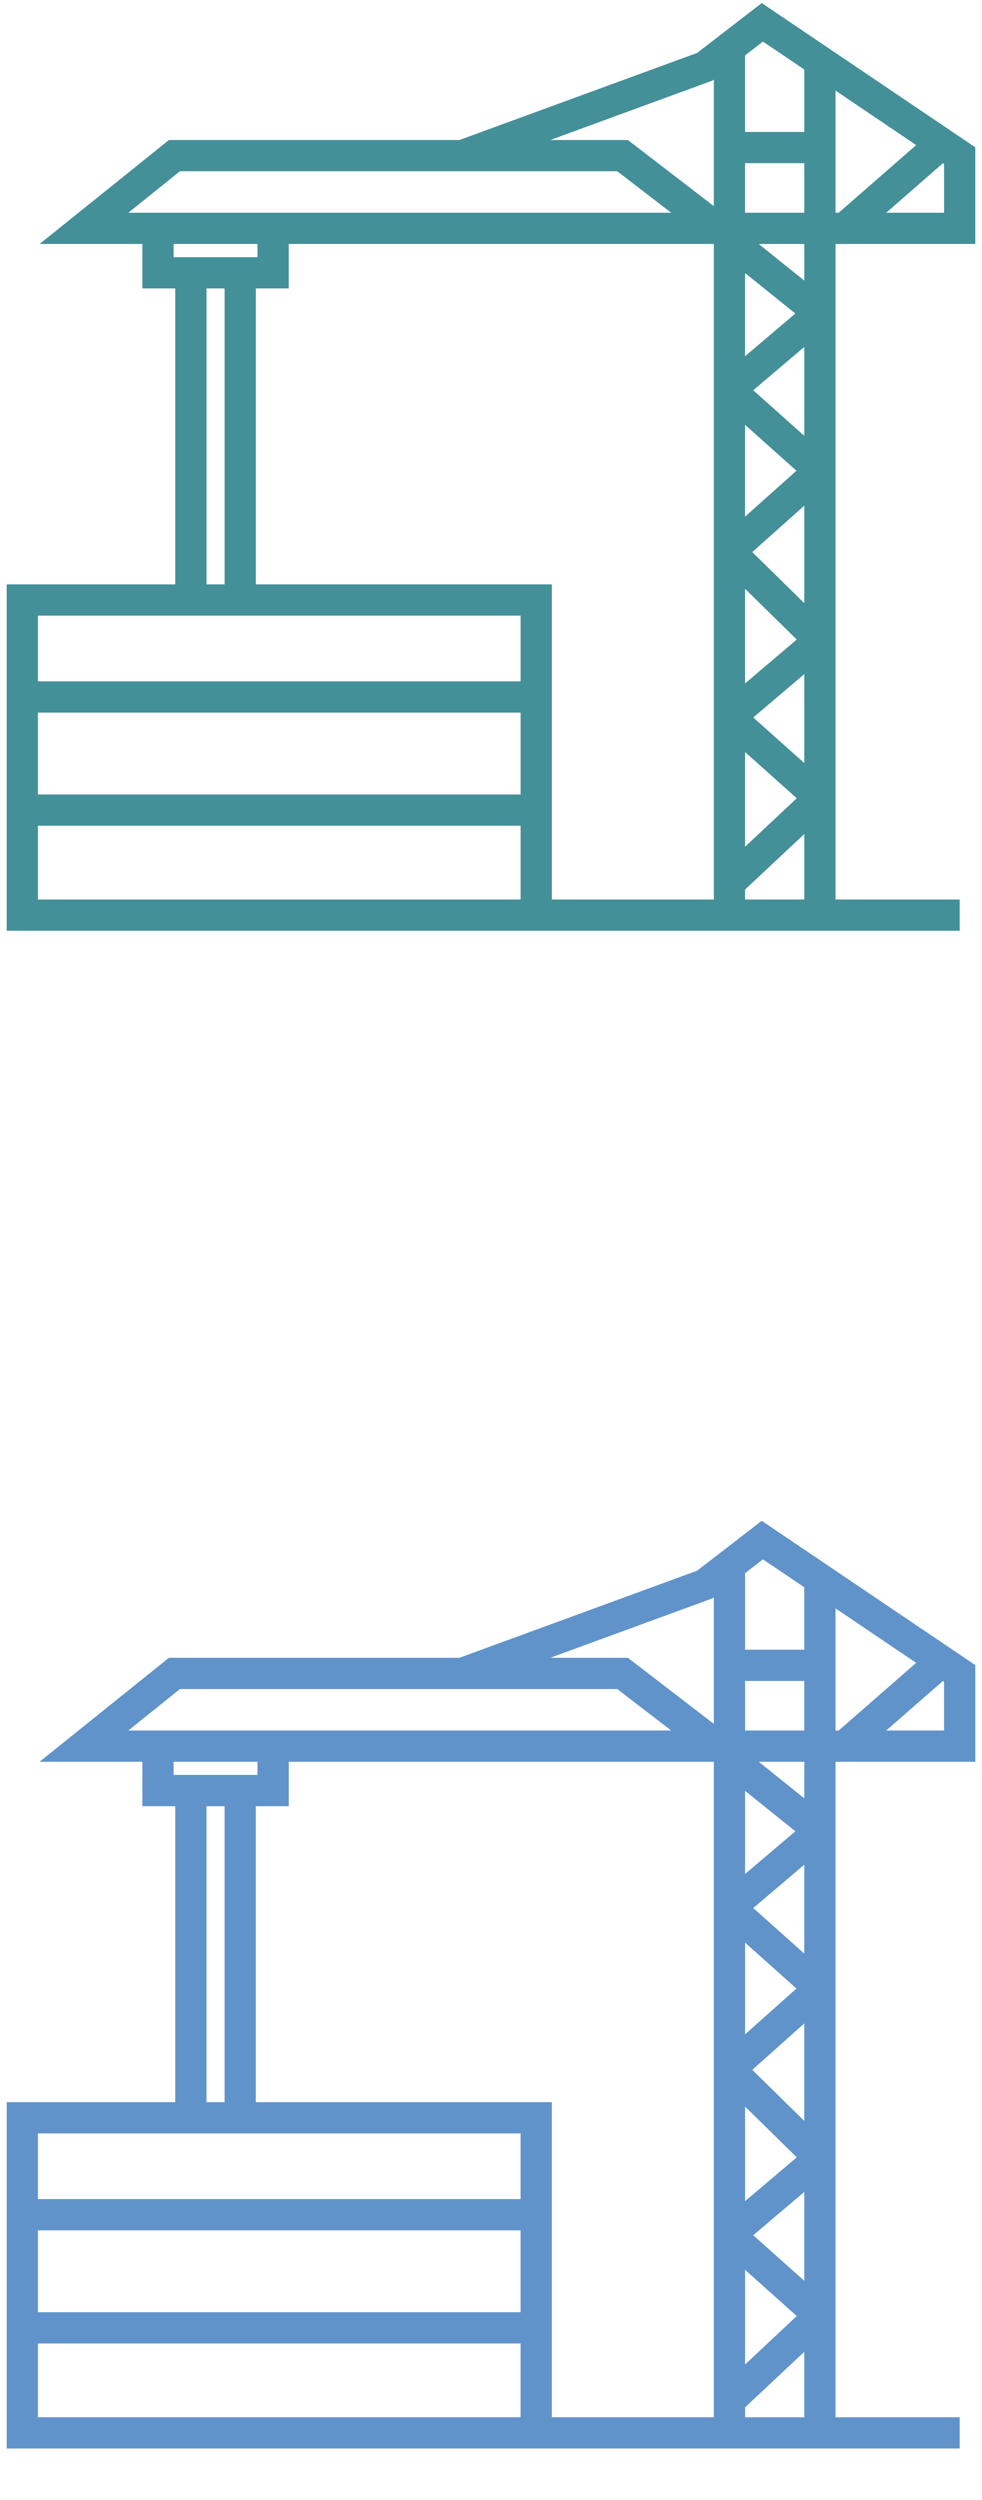 <svg width="44" height="112" viewBox="0 0 44 112" fill="none" xmlns="http://www.w3.org/2000/svg">
<path d="M43 41H36.737M24.026 41H1V36.294M24.026 41H32.684M24.026 41V36.294M8.553 26.882H1V31.226M8.553 26.882V12.222M8.553 26.882H10.763M8.553 12.222H7.079V10.231M8.553 12.222H12.237V10.231M10.763 26.882H24.026V31.226M10.763 26.882V12.222M7.079 10.231H3.763L7.816 6.973H20.71M7.079 10.231H37.842M32.132 10.231L27.895 6.973H20.71M20.71 6.973L31.579 2.991L32.684 2.138M32.684 2.138L34.158 1L36.737 2.742M32.684 2.138V6.611M32.684 41H36.737M32.684 41V39.552M36.737 41V35.751M36.737 2.742L42.196 6.43M36.737 2.742V6.611M42.196 6.43L43 6.973V10.231H37.842M42.196 6.43L37.842 10.231M32.684 6.611H36.737M32.684 6.611V10.774M36.737 6.611V14.032M1 31.226H24.026M1 31.226V36.294M24.026 31.226V36.294M1 36.294H24.026M32.684 10.774L36.737 14.032M32.684 10.774V17.471M36.737 14.032L32.684 17.471M36.737 14.032V21.09M32.684 17.471L36.737 21.09M32.684 17.471V24.71M36.737 21.09L32.684 24.71M36.737 21.09V28.692M32.684 24.71L36.737 28.692M32.684 24.71V32.131M36.737 28.692L32.684 32.131M36.737 28.692V35.751M32.684 32.131L36.737 35.751M32.684 32.131V39.552M36.737 35.751L32.684 39.552" stroke="#449099" stroke-width="1.4"/>
<path d="M43 109H36.737M24.026 109H1V104.294M24.026 109H32.684M24.026 109V104.294M8.553 94.882H1V99.226M8.553 94.882V80.222M8.553 94.882H10.763M8.553 80.222H7.079V78.231M8.553 80.222H12.237V78.231M10.763 94.882H24.026V99.226M10.763 94.882V80.222M7.079 78.231H3.763L7.816 74.973H20.71M7.079 78.231H37.842M32.132 78.231L27.895 74.973H20.71M20.71 74.973L31.579 70.991L32.684 70.138M32.684 70.138L34.158 69L36.737 70.742M32.684 70.138V74.611M32.684 109H36.737M32.684 109V107.552M36.737 109V103.751M36.737 70.742L42.196 74.43M36.737 70.742V74.611M42.196 74.43L43 74.973V78.231H37.842M42.196 74.43L37.842 78.231M32.684 74.611H36.737M32.684 74.611V78.774M36.737 74.611V82.032M1 99.226H24.026M1 99.226V104.294M24.026 99.226V104.294M1 104.294H24.026M32.684 78.774L36.737 82.032M32.684 78.774V85.471M36.737 82.032L32.684 85.471M36.737 82.032V89.091M32.684 85.471L36.737 89.091M32.684 85.471V92.71M36.737 89.091L32.684 92.71M36.737 89.091V96.692M32.684 92.71L36.737 96.692M32.684 92.71V100.131M36.737 96.692L32.684 100.131M36.737 96.692V103.751M32.684 100.131L36.737 103.751M32.684 100.131V107.552M36.737 103.751L32.684 107.552" stroke="#6093CA" stroke-width="1.4"/>
</svg>
